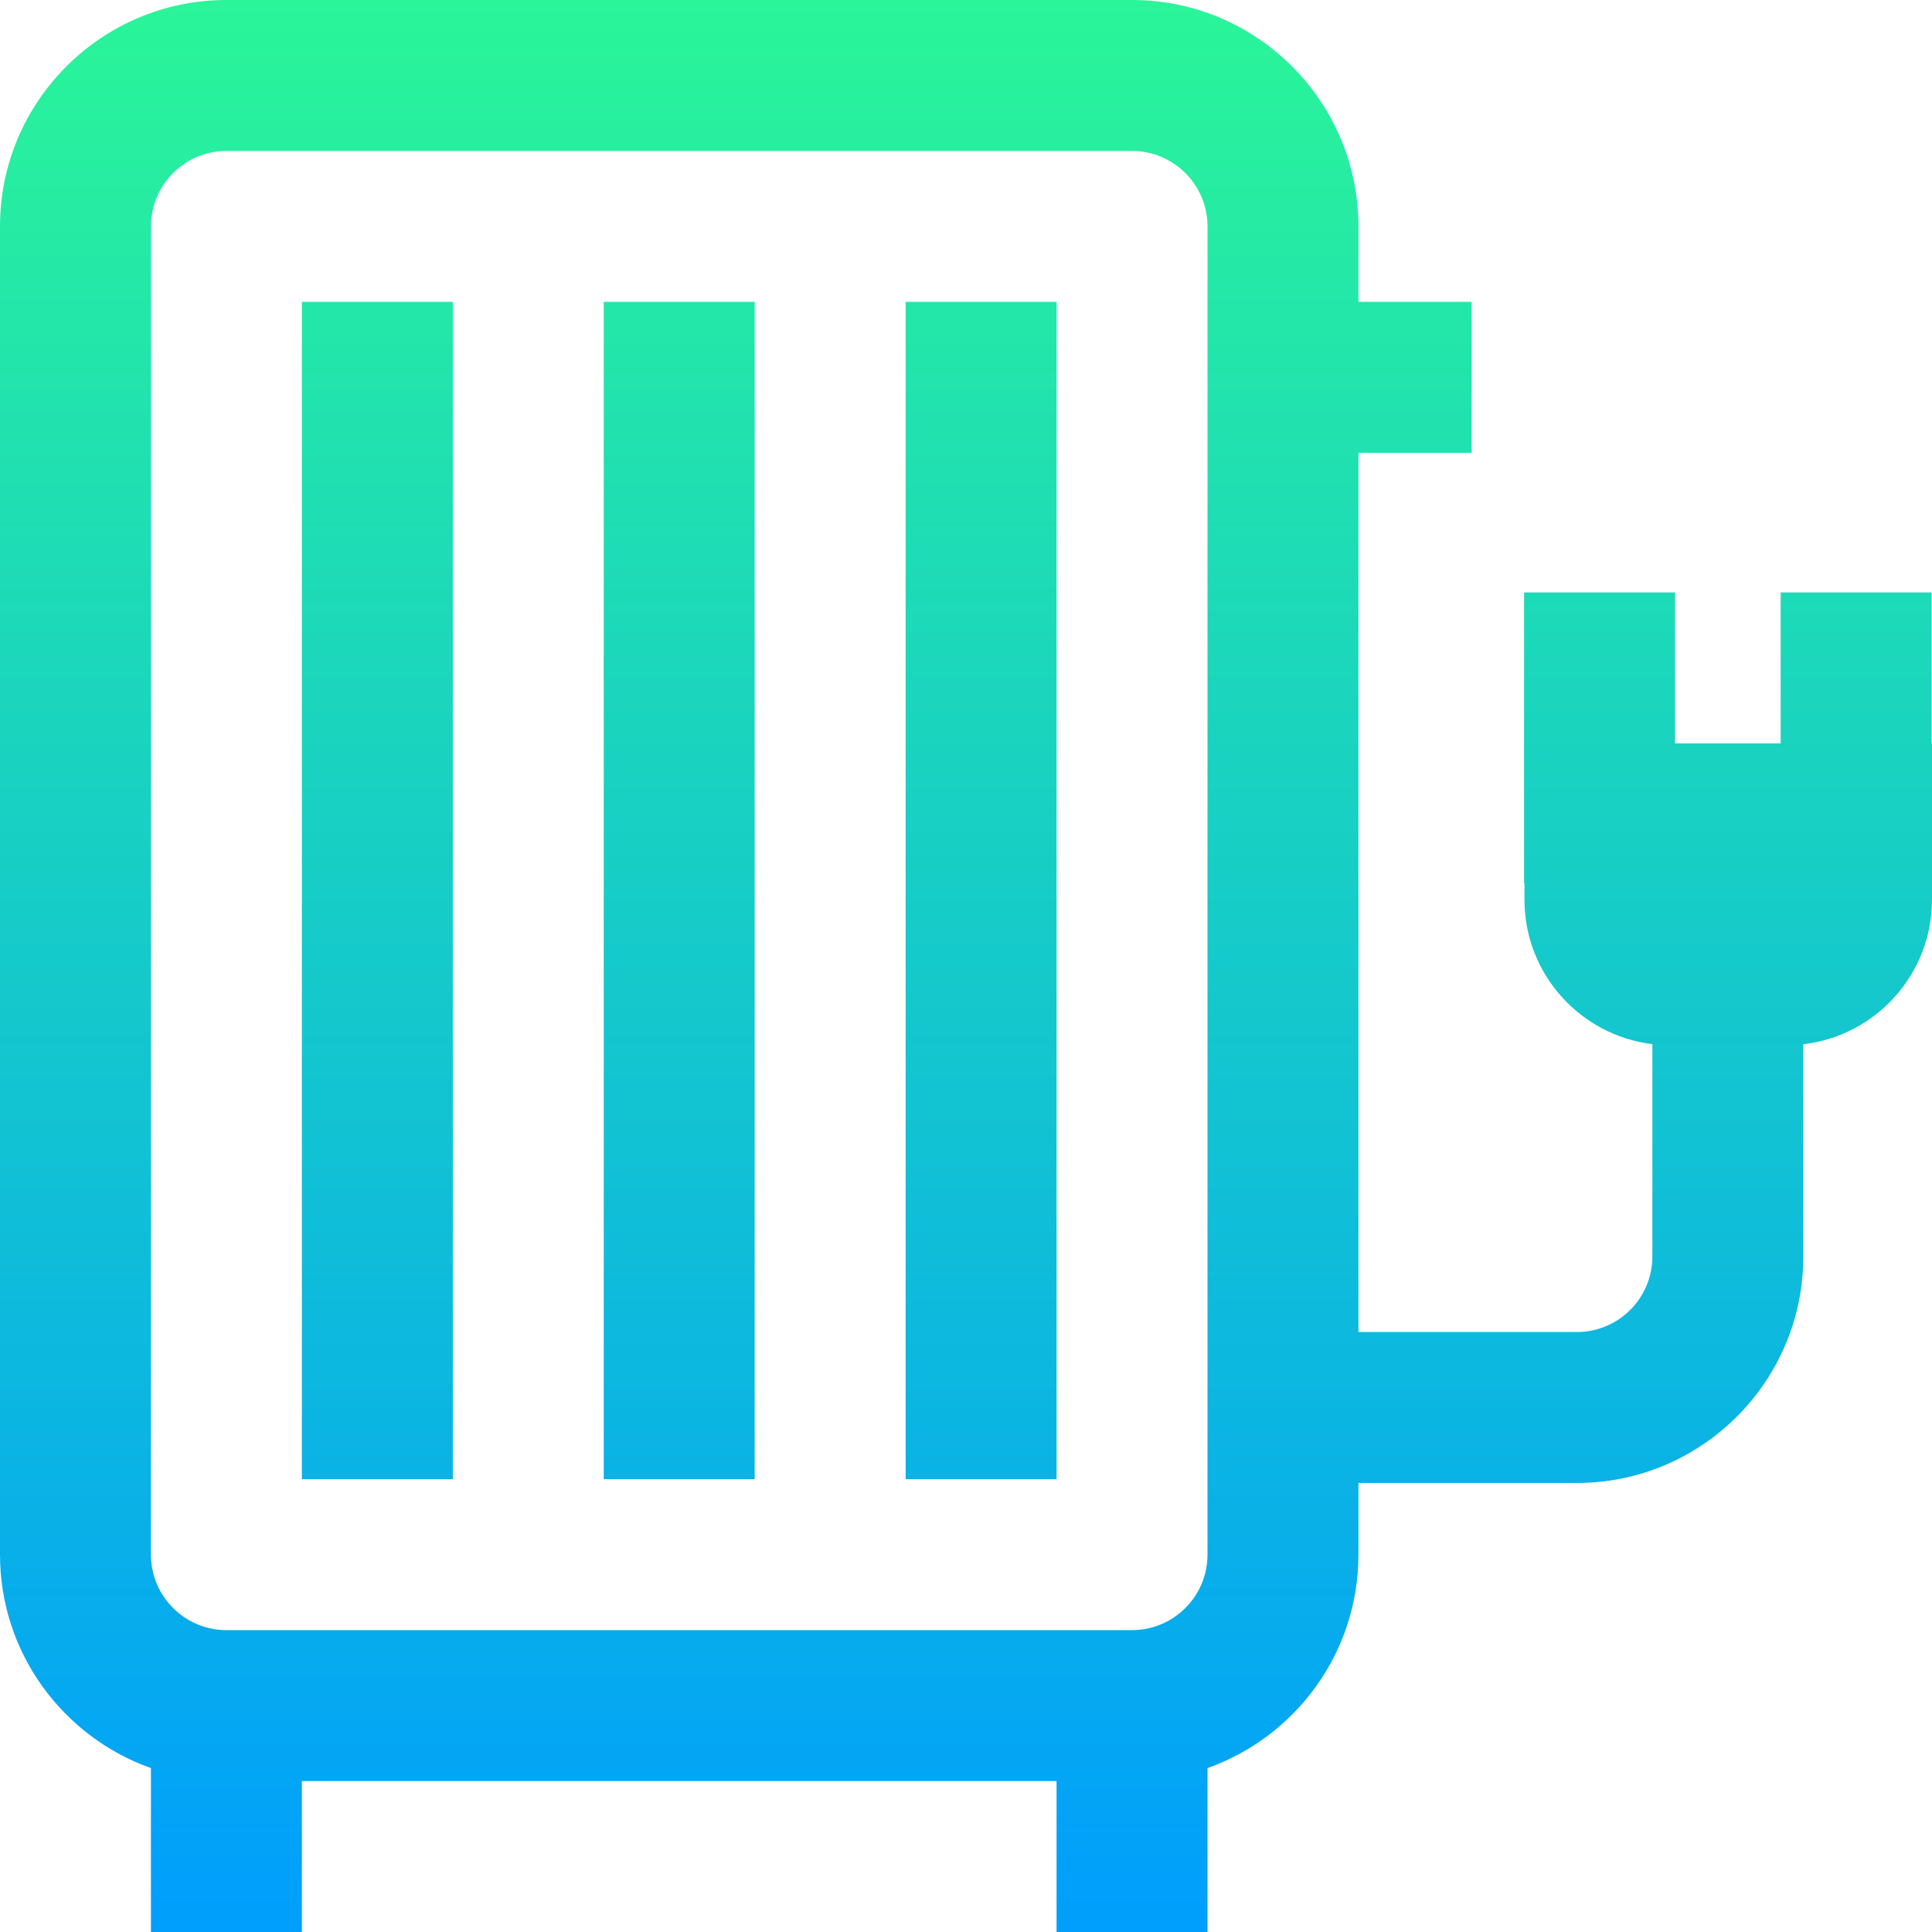<svg height="512pt" viewBox="0 0 512 512" width="512pt" xmlns="http://www.w3.org/2000/svg" xmlns:xlink="http://www.w3.org/1999/xlink"><linearGradient id="a" gradientUnits="userSpaceOnUse" x1="256" x2="256" y1="0" y2="512"><stop offset="0" stop-color="#2af598"/><stop offset="1" stop-color="#009efd"/></linearGradient><path d="m511.895 197v-40h-40v40h-28v-40h-40v77h.105v4.453c0 19.68 14.824 35.949 33.895 38.258v56.289c0 11.027-8.973 20-20 20h-57.895v-233h30v-40h-30v-20c0-33.086-26.914-60-60-60h-240c-33.086 0-60 26.914-60 60v352c0 26.074 16.723 48.305 40 56.559v43.441h40v-40h200v40h40v-43.441c23.277-8.254 40-30.484 40-56.559v-19h57.895c33.082 0 60-26.914 60-60v-56.262c19.168-2.211 34.105-18.531 34.105-38.285v-41.453zm-191.895 215c0 11.027-8.973 20-20 20h-240c-11.027 0-20-8.973-20-20v-352c0-11.027 8.973-20 20-20h240c11.027 0 20 8.973 20 20zm-80-332h40v312h-40zm-160 0h40v312h-40zm80 0h40v312h-40zm0 0" fill="url(#a)"/></svg>